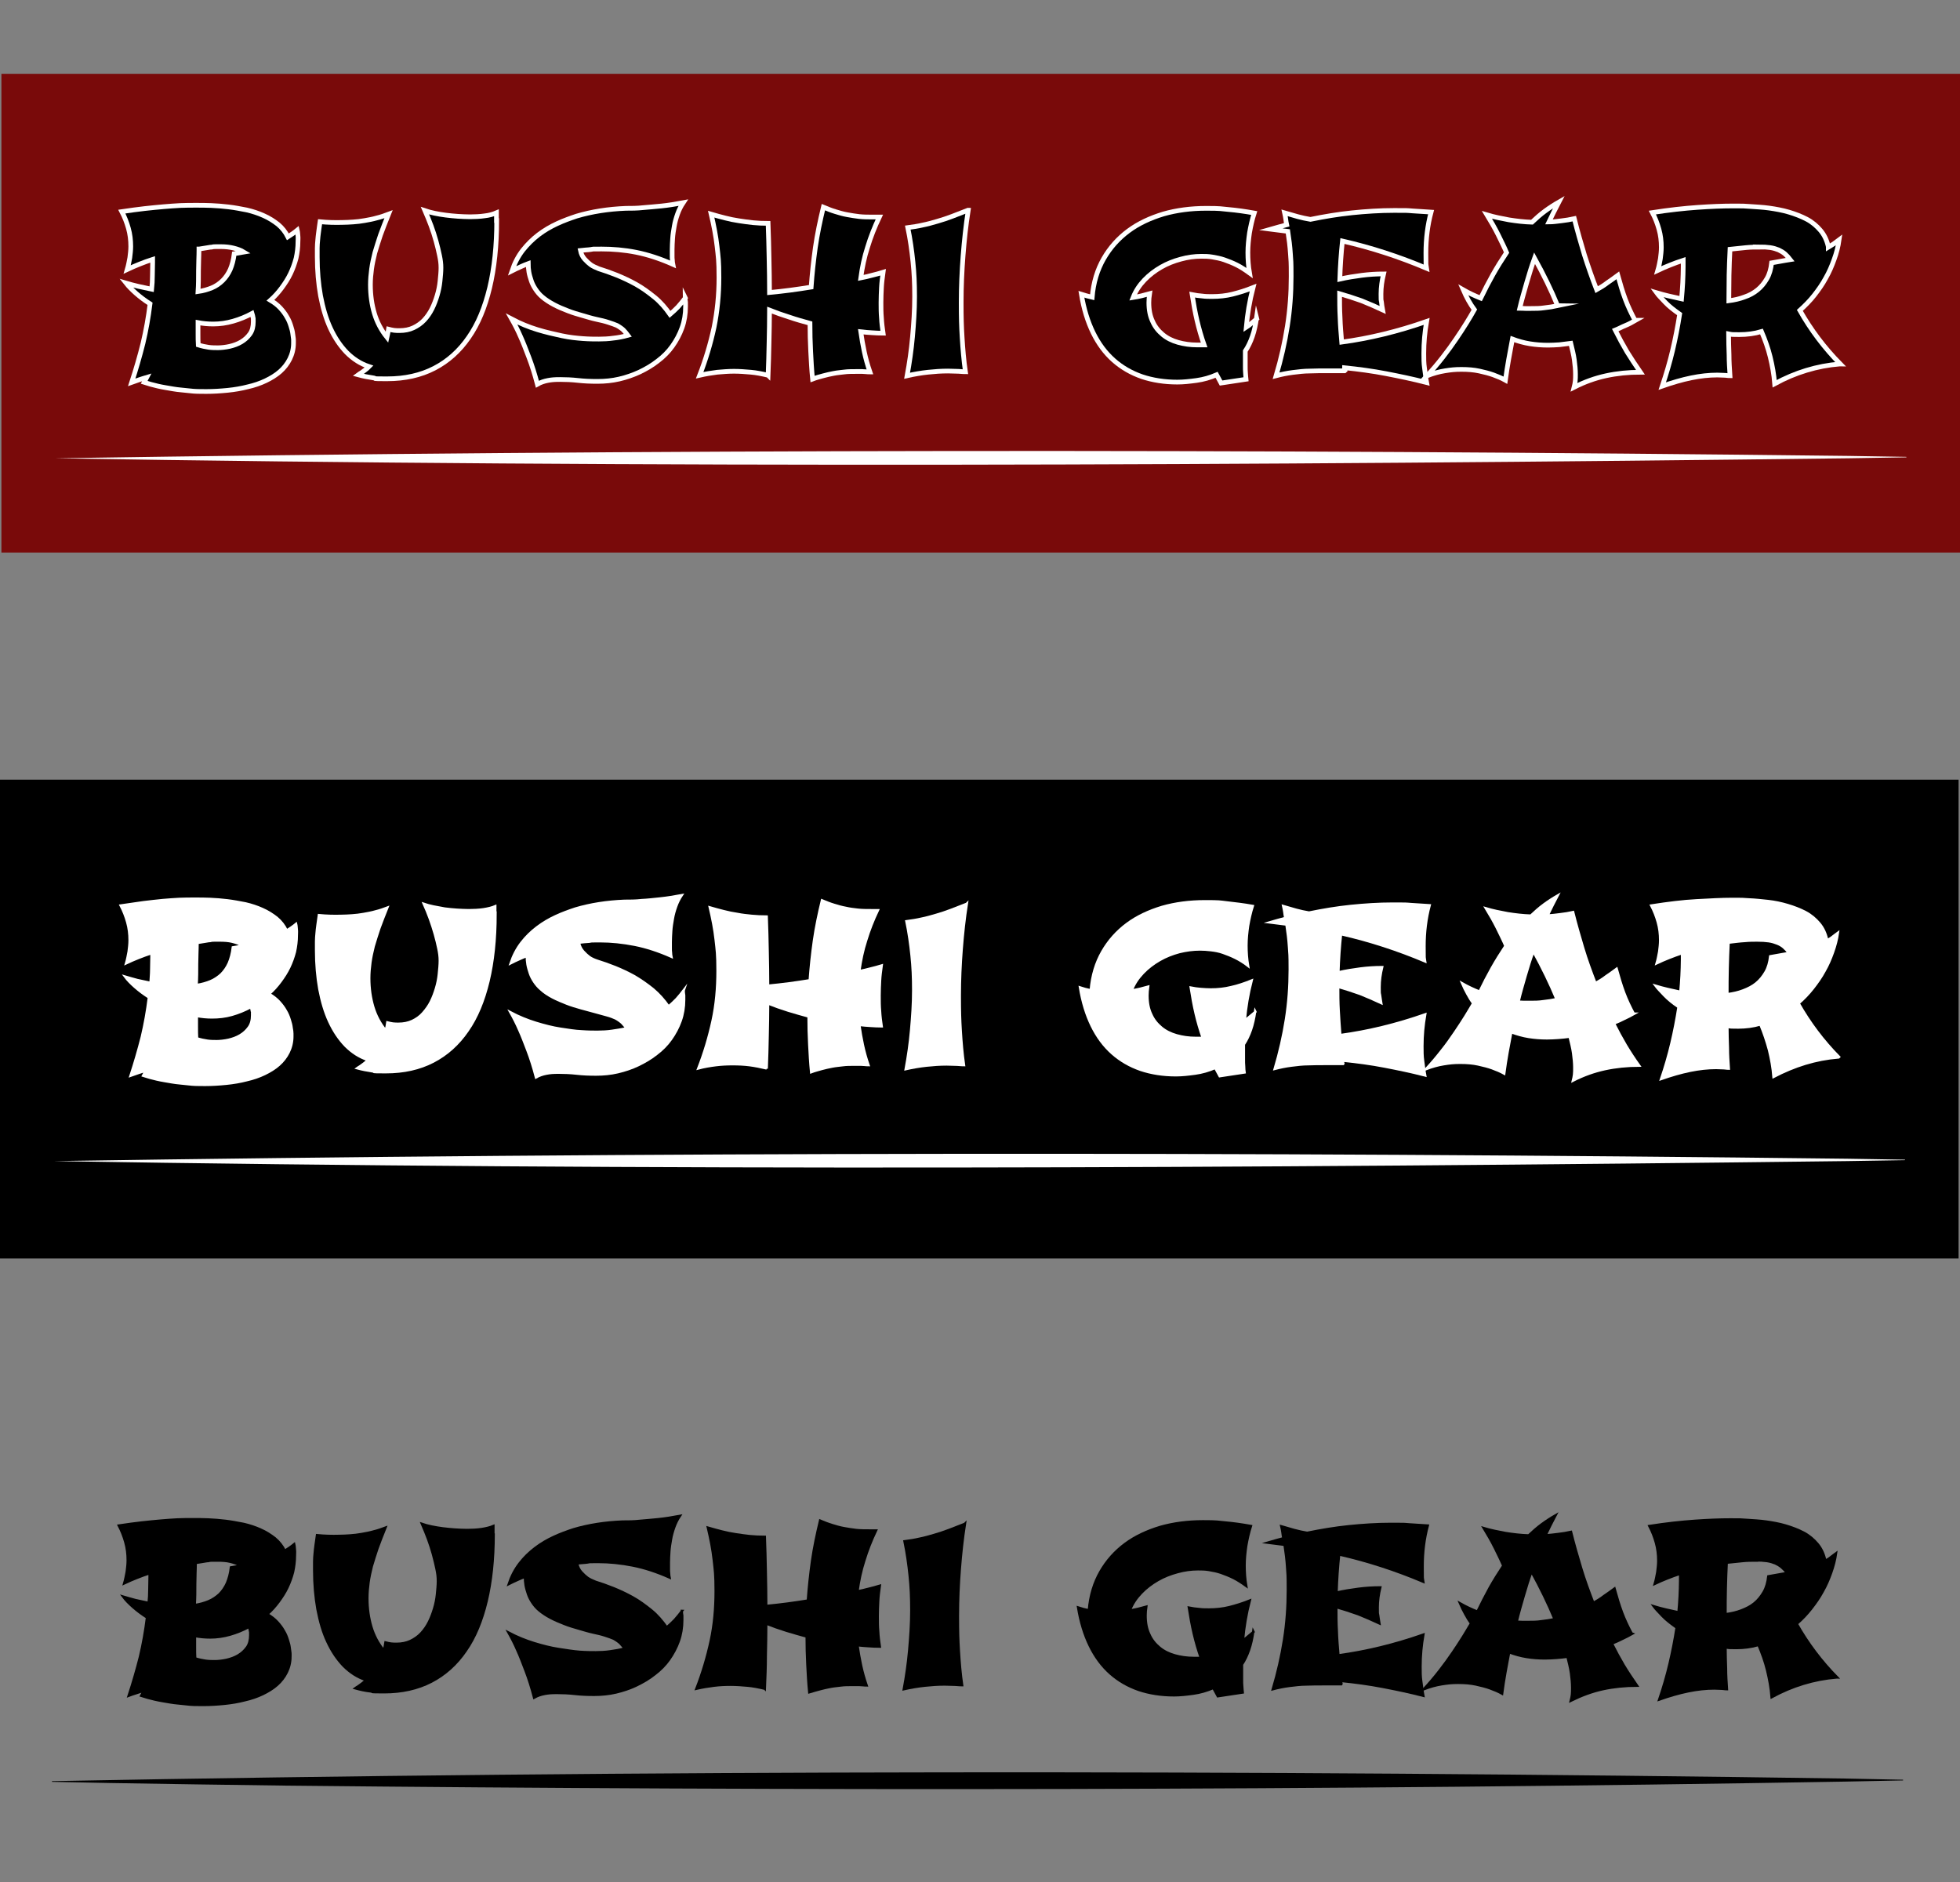 <?xml version="1.0" encoding="UTF-8"?>
<svg id="_レイヤー_1" xmlns="http://www.w3.org/2000/svg" version="1.1" viewBox="0 0 833.4 800.4">
  <rect x="0" y="0" width="833.4" height="800.4" fill="#808080" stroke="none"/>
  <!-- Generator: Adobe Illustrator 29.8.1, SVG Export Plug-In . SVG Version: 2.1.1 Build 2)  -->
  <defs>
    <style>
      .st0 {
        fill: none;
      }

      .st1 {
        fill: #790a0a;
      }

      .st2 {
        stroke-width: 2px;
      }

      .st2, .st3 {
        stroke: #fff;
      }

      .st2, .st3, .st4 {
        stroke-miterlimit: 10;
      }

      .st5, .st3 {
        fill: #fff;
      }

      .st4 {
        stroke: #000;
      }
    </style>
  </defs>
  <rect class="st1" x=".6" y="31.4" width="832.8" height="203.6"/>
  <g>
    <path class="st2" d="M124.8,145.9c0,2.5-.6,4.8-1.6,6.8-1,2-2.4,3.8-4.1,5.3-1.7,1.5-3.8,2.8-6.1,3.9-2.3,1.1-4.9,2-7.6,2.6-2.7.7-5.6,1.2-8.6,1.5-3,.3-6.1.5-9.1.5s-4.8,0-7.2-.3-4.7-.4-6.9-.8-4.4-.7-6.5-1.2c-2.1-.5-4-1-5.8-1.6l1.1-2.1c-1,.3-2.1.6-3.2,1-1.1.4-2.1.7-3.2,1.1,1.8-5.5,3.4-11,4.8-16.6,1.3-5.5,2.3-11.1,3-16.8-2.2-1.4-4.2-2.9-5.9-4.4s-3.2-3-4.3-4.4c1.7.5,3.4,1,5.3,1.4,1.8.4,3.7.8,5.6,1.2.2-1.9.3-3.8.3-5.6,0-1.8.1-3.7.1-5.6v-1.5c-1.9.6-3.7,1.3-5.5,2-1.8.7-3.6,1.5-5.3,2.3.5-1.7.8-3.4,1.1-5,.2-1.6.4-3.2.4-4.8,0-2.7-.3-5.2-1-7.7-.7-2.5-1.6-4.8-2.8-7.1,3.5-.5,6.8-1,9.7-1.3,2.9-.3,5.6-.6,8.1-.8,2.5-.2,4.9-.4,7.1-.5s4.5-.1,6.7-.1,4,0,6.4.1,4.9.3,7.4.6c2.6.3,5.1.8,7.7,1.3,2.6.6,5,1.4,7.2,2.4,2.3,1,4.3,2.3,6.1,3.7,1.8,1.5,3.2,3.3,4.2,5.3.6-.4,1.3-.8,2-1.3s1.4-1,2-1.5c.2.8.2,1.7.3,2.5s0,1.6,0,2.4c0,2.4-.3,4.7-.8,7-.6,2.3-1.4,4.5-2.4,6.6s-2.3,4.1-3.7,6c-1.4,1.9-3,3.7-4.8,5.3,1.7,1,3.1,2.1,4.2,3.3,1.1,1.2,2.1,2.5,2.8,3.8.8,1.3,1.3,2.6,1.7,3.9.4,1.2.7,2.4.8,3.4s.3,1.8.3,2.5c0,.6,0,1,0,1.1h0ZM84.6,106c0,3-.2,6-.2,9s0,6-.2,9c2.2-.3,4.2-.9,5.9-1.6s3.3-1.8,4.6-3.1c1.3-1.3,2.4-2.9,3.2-4.7.8-1.9,1.4-4.1,1.7-6.7l4.1-.7c-1.3-.8-2.8-1.3-4.4-1.7-1.6-.4-3.4-.6-5.3-.6s-1.5,0-2.1,0c-.6,0-1.2,0-1.9.2-.7,0-1.4.2-2.2.3s-1.9.3-3.1.5h-.1,0ZM90.7,137.8c-2.3,0-4.4-.2-6.5-.6,0,1.6,0,3.2,0,4.8,0,1.6,0,3.1.1,4.7,1.6.5,3,.8,4.4,1,1.4.2,2.8.2,4,.2s3.3-.2,5-.6,3.4-1,4.9-1.9c1.5-.9,2.7-2,3.7-3.4,1-1.4,1.4-3.2,1.4-5.2s0-1.1-.1-1.7-.2-1.2-.4-1.8c-2.6,1.4-5.3,2.5-8.1,3.3-2.8.8-5.6,1.2-8.5,1.2h0Z"/>
    <path class="st2" d="M211.2,93.8c0,10.7-1,20.2-3,28.6-2,8.3-4.9,15.4-8.9,21.1-3.9,5.7-8.8,10.1-14.6,13.1s-12.5,4.5-20.1,4.5-3.9-.1-5.9-.4c-2.1-.3-4.2-.7-6.4-1.3.4-.3.9-.6,1.4-.9.4-.3.9-.7,1.5-1.1s1.1-.9,1.7-1.5c-3.6-1.2-6.7-3.2-9.5-6-2.7-2.8-5-6.2-6.9-10.3s-3.2-8.6-4.2-13.8c-.9-5.1-1.4-10.6-1.4-16.5s0-2.6,0-3.8.1-2.3.2-3.4.2-2.3.4-3.6c.1-1.2.4-2.6.6-4.2,3.1.3,6.3.4,9.6.3,1.4,0,2.9-.1,4.5-.2s3.2-.3,4.9-.6,3.4-.6,5.1-1.1c1.7-.4,3.4-1,5-1.6-1.3,3.2-2.4,6.1-3.4,8.8-.9,2.7-1.7,5.2-2.4,7.6-.6,2.4-1.1,4.7-1.4,6.9-.3,2.2-.5,4.5-.5,6.7,0,4.4.6,8.5,1.7,12.2s2.9,7.1,5.3,10.1c.1-.5.3-1.1.4-1.6s.2-1.2.3-1.8c.8.2,1.6.4,2.4.5s1.6.1,2.3.1c2.2,0,4.2-.4,5.9-1.2s3.3-1.9,4.6-3.3c1.3-1.4,2.4-3,3.3-4.8.9-1.8,1.6-3.7,2.2-5.7.6-2,1-4,1.2-6,.2-2,.4-3.9.4-5.7s-.2-3.3-.6-5.2c-.4-2-.9-4-1.5-6.2s-1.3-4.3-2.1-6.5-1.7-4.3-2.6-6.4c1.2.4,2.6.8,4.1,1.1,1.5.3,3.1.6,4.8.8,1.7.2,3.4.4,5.1.5s3.5.2,5.2.2,4.3-.1,6.2-.4c1.9-.2,3.6-.7,5-1.3v3.3h0Z"/>
    <path class="st2" d="M291.3,126.5c0,.7.1,1.3.2,2,0,.6,0,1.3,0,1.9,0,3.2-.5,6.2-1.5,9-1,2.8-2.4,5.4-4.1,7.8-1.7,2.4-3.8,4.5-6.2,6.3-2.4,1.9-5,3.4-7.7,4.7-2.8,1.3-5.7,2.3-8.7,3-3,.7-6.1,1-9.2,1s-5.6-.1-8.3-.4-5.2-.4-7.6-.4-3.6.1-5.2.4c-1.6.3-3.1.8-4.5,1.6-1.1-4.2-2.3-8-3.6-11.4-1.3-3.4-2.4-6.3-3.5-8.7-1.2-2.8-2.5-5.3-3.8-7.6,3.6,1.9,7.3,3.4,10.9,4.5s7.1,1.9,10.4,2.6,6.3,1,9,1.2c2.7.2,5,.2,6.8.2s4.1-.1,6.1-.4c2-.2,4.1-.6,6.2-1.2-.5-.7-1.1-1.3-1.6-1.9s-1.1-1-1.5-1.3c-.5-.4-1.1-.7-1.6-1-.9-.4-2.1-.8-3.6-1.3s-3.2-.9-5.1-1.3-3.8-1-5.9-1.6c-2.1-.6-4.2-1.2-6.2-2-2.1-.8-4-1.6-5.9-2.6s-3.6-2.1-5-3.3c-1.2-1-2.1-2.1-2.9-3.3-.8-1.2-1.4-2.4-1.8-3.6s-.8-2.5-1-3.7c-.2-1.2-.3-2.4-.3-3.6-1.1.4-2,.8-2.9,1.2-.9.4-1.6.7-2.2,1l-1.8.9c1.1-3.3,2.6-6.2,4.6-8.8,2-2.5,4.2-4.7,6.7-6.6,2.5-1.9,5.1-3.4,7.9-4.7s5.6-2.3,8.3-3.2c6.4-1.9,13.4-3,20.9-3.3,2.3,0,4.8,0,7.4-.3,2.3-.2,4.9-.4,7.8-.7s6-.8,9.2-1.4c-1,1.5-1.8,3.1-2.4,4.8-.6,1.7-1.1,3.4-1.4,5.2-.3,1.7-.6,3.5-.7,5.2-.1,1.7-.2,3.2-.2,4.7s0,1.8,0,2.6c0,.8,0,1.4.1,2,0,.6.1,1.2.2,1.7-5.4-2.4-10.6-4.1-15.6-5.1s-10-1.4-14.7-1.4-3.2,0-4.6.2-2.9.2-4.4.4c.3,1.5.9,2.7,1.8,3.7.9,1,1.8,1.8,2.6,2.4,1,.7,2.2,1.2,3.4,1.7,2.3.7,4.8,1.6,7.6,2.7,2.7,1.1,5.5,2.4,8.2,3.9s5.3,3.4,7.9,5.5,4.7,4.6,6.6,7.3c1.2-1,2.3-2.1,3.4-3.2,1.1-1.2,2.1-2.5,3.1-3.8h0Z"/>
    <path class="st2" d="M326.6,159.6c-2.5-.6-5-1.1-7.3-1.3s-4.8-.4-7.2-.4-4.7.2-7.1.4c-2.4.3-4.9.7-7.5,1.3,2.6-6.7,4.6-13.4,6.1-20.3,1.4-6.9,2.1-13.9,2.1-21.2s-.3-8.8-.8-13.3c-.5-4.4-1.4-9-2.5-13.7,2,.6,4,1.1,5.9,1.6s3.9.9,5.9,1.2c2,.3,4,.6,6,.8,2,.2,4.2.3,6.4.3.2,5,.3,9.9.4,14.7s.2,9.8.2,14.7c3-.3,6-.6,8.9-1,2.9-.4,5.8-.8,8.8-1.3.4-5.6,1-11.2,1.8-16.9.8-5.6,2-11.3,3.4-17.1,1.7.7,3.4,1.4,5.1,1.9,1.6.5,3.3,1,5,1.3,1.7.3,3.4.6,5.2.8,1.8.2,3.8.2,5.8.2s.9,0,1.3,0,.9,0,1.4,0c-2,4.2-3.7,8.5-5,12.8-1.4,4.3-2.3,8.7-2.9,13.1,1.6-.3,3.1-.7,4.7-1.1,1.6-.4,3.2-.8,4.8-1.3-.3,2.2-.6,4.4-.7,6.5s-.2,4.2-.2,6.4,0,4.3.2,6.5c.1,2.2.4,4.4.7,6.5-1.6,0-3.3-.1-4.8-.2s-3.1-.2-4.7-.4c.4,2.8.9,5.7,1.5,8.5.6,2.8,1.4,5.7,2.4,8.6-1.1,0-2.2-.2-3.2-.2s-2,0-3,0c-1.6,0-3.2,0-4.7.2s-3,.3-4.5.6-3,.6-4.4,1c-1.5.4-3,.8-4.6,1.4-.4-4-.6-7.9-.8-11.8s-.3-7.9-.3-11.9c-2.9-.8-5.8-1.6-8.7-2.6-2.9-.9-5.7-1.9-8.5-3,0,4.6-.1,9.2-.2,13.8s-.2,9.2-.4,13.9h0Z"/>
    <path class="st2" d="M411.7,89.4c-1,6.4-1.7,12.9-2.2,19.4-.5,6.5-.8,13.1-.8,19.8s.1,10,.4,14.9.7,9.8,1.4,14.6c-1.3,0-2.5-.2-3.8-.2-1.2,0-2.4-.1-3.6-.1-2.9,0-5.7.2-8.5.5-2.8.3-5.8.8-8.9,1.5,1-5.4,1.8-10.9,2.3-16.5s.9-11.3.9-17.1-.2-9.9-.7-14.8-1.2-9.8-2.2-14.6c2.2-.3,4.3-.6,6.4-1.1,2.1-.4,4.1-1,6.2-1.6s4.2-1.3,6.3-2.1c2.1-.8,4.4-1.7,6.7-2.6h0Z"/>
    <path class="st2" d="M534.3,135.2c-.4,2.9-1,5.6-1.8,7.9-.8,2.3-1.8,4.4-3,6.2,0,1,0,2,0,3.1,0,1.1,0,2.1,0,3.2,0,1.1,0,2.1.1,3.1s.1,1.8.2,2.6l-10.6,1.6-1.9-3.5c-2.8,1.2-5.6,2-8.5,2.4s-5.6.7-8.2.7c-5.5,0-10.5-.8-15-2.3-4.6-1.6-8.6-3.9-12.1-7s-6.4-7-8.7-11.7c-2.3-4.7-4-10.2-5-16.4.7.2,1.5.5,2.2.7.8.2,1.6.4,2.4.6.5-6.2,2.2-11.7,4.9-16.4,2.7-4.7,6.2-8.6,10.5-11.8s9.3-5.5,14.9-7.2c5.6-1.6,11.7-2.4,18.2-2.4s6.1.2,9.5.5c3.4.3,7,.8,10.9,1.5-.9,2.8-1.5,5.6-2,8.4-.4,2.8-.7,5.6-.7,8.4s.2,5.8.7,8.7c-1.8-1.3-3.6-2.5-5.4-3.4s-3.6-1.6-5.3-2.2-3.4-.9-5.1-1.2-3.2-.3-4.7-.3c-2.9,0-5.8.4-8.7,1.2-3,.8-5.8,1.9-8.4,3.4-2.6,1.5-5,3.3-7.1,5.5s-3.7,4.6-4.8,7.4c1.2-.2,2.5-.4,3.6-.7,1.1-.3,2.3-.6,3.4-.9-.2,1.3-.3,2.6-.3,3.8,0,3.1.5,5.7,1.6,8,1,2.3,2.5,4.1,4.3,5.6,1.8,1.5,4,2.6,6.5,3.3,2.5.7,5.2,1.1,8.1,1.1h1.5c.5,0,1,0,1.5,0-1.2-3.4-2.2-6.9-3-10.3s-1.5-7.2-2.1-11.1c1.5.3,2.9.5,4.3.6,1.4.2,2.8.2,4.2.2,3,0,5.9-.3,8.7-1s5.7-1.6,8.7-2.8c-1.5,5.8-2.4,11.4-2.9,16.9.8-.5,1.5-1.1,2.2-1.7s1.5-1.2,2.3-1.9h0Z"/>
    <path class="st2" d="M571.7,157.7c-2.5,0-5,0-7.5,0-2.5,0-4.9,0-7.3.1-2.4,0-4.8.3-7.2.6-2.4.3-4.8.8-7.1,1.4,2.1-7.1,3.7-14.1,4.8-21.1,1.1-7,1.6-14,1.6-21.1s-.1-6.4-.3-9.6c-.2-3.2-.6-6.4-1.1-9.6l-7.1-.9c1.1-.3,2.2-.7,3.3-1,1.1-.3,2.2-.6,3.3-.9-.2-.9-.3-1.7-.4-2.5s-.3-1.7-.5-2.6c1.8.5,3.7,1.1,5.5,1.6,1.8.5,3.7.9,5.5,1.2,5.9-1.2,11.8-2.2,17.7-2.8s11.9-1,17.9-1,5.2,0,7.8.2,5.2.3,7.9.5c-1.5,5.6-2.2,11.4-2.2,17.4s0,4.4.3,6.5c-11.6-4.9-23.5-8.8-35.8-11.6-.3,2.7-.5,5.4-.7,8.1-.2,2.7-.3,5.4-.4,8.1,3.1-.7,6.2-1.2,9.3-1.6s6.2-.6,9.3-.6c-.7,2.9-1.1,5.7-1.1,8.5s0,2.3.2,3.4c.1,1.1.3,2.3.5,3.4-3-1.4-6-2.7-9-3.9-3.1-1.1-6.2-2.1-9.3-3,0,3.2,0,6.6.2,10.1.1,3.5.4,6.9.7,10.5,11.8-1.6,23.8-4.5,36.1-8.8-.4,2.3-.7,4.6-.9,6.8s-.3,4.5-.3,6.8,0,4.2.3,6.2.5,4.1.9,6.2c-5.8-1.5-11.6-2.7-17.3-3.8s-11.7-1.9-17.6-2.5c0,.2,0,.4,0,.6,0,.2,0,.4.1.6h0Z"/>
    <path class="st2" d="M695.5,136.2c-1.4.8-2.8,1.6-4.3,2.2s-2.9,1.4-4.4,2c1.6,3.2,3.3,6.3,5,9.2,1.8,2.9,3.7,5.8,5.7,8.7-5.1,0-10,.5-14.6,1.5-4.6,1-9.1,2.6-13.6,4.9.2-.8.4-1.7.5-2.6s.1-1.9.1-3c0-1.8-.2-3.9-.5-6.1s-.9-4.5-1.5-7c-1.6.2-3.2.4-4.8.6-1.6.1-3.2.2-4.8.2-2.7,0-5.3-.2-7.8-.6s-5-1.1-7.4-2c-.5,2.8-1.1,5.7-1.6,8.6-.5,2.9-1,5.9-1.4,8.9-1.6-.9-3.3-1.6-5.2-2.3-1.7-.6-3.6-1.1-5.9-1.6-2.3-.5-4.8-.7-7.6-.7s-4.5.2-7,.6-5,1.1-7.6,2.1c2.4-2.6,4.6-5.2,6.7-7.9,2.1-2.7,3.9-5.2,5.6-7.7,1.7-2.5,3.2-4.8,4.5-6.9s2.4-4,3.3-5.6c-.9-1.2-1.7-2.5-2.5-3.9-.8-1.4-1.5-2.9-2.2-4.5,1.2.7,2.5,1.3,3.7,1.9,1.2.6,2.5,1.1,3.7,1.6h0c1.7-3.5,3.4-6.8,5.2-10,1.8-3.2,3.8-6.4,5.8-9.4-.4-1-1-2.2-1.6-3.5-.6-1.3-1.3-2.7-2-4.1-.7-1.4-1.5-2.9-2.3-4.3-.8-1.4-1.6-2.8-2.4-4.1,3,.9,6.1,1.5,9.3,2.1,3.2.5,6.4.9,9.8,1,1.8-1.7,3.6-3.3,5.5-4.7s3.9-2.7,6-3.9c-.7,1.4-1.5,2.8-2.2,4.2-.7,1.4-1.4,2.8-2.1,4.3,1.8,0,3.6-.3,5.4-.5,1.8-.2,3.6-.5,5.4-.9,1.3,5.2,2.8,10.4,4.3,15.4,1.6,5,3.3,9.9,5.2,14.8,1.6-.9,3.1-1.8,4.5-2.9,1.5-1,3-2.1,4.5-3.2,1,3.6,2,7,3.2,10.2s2.6,6.1,4.1,8.9h0ZM662.3,130c-2.7-6.6-6-13.3-9.8-20.2-1.2,3.3-2.3,6.8-3.3,10.3-1,3.5-2.1,7.2-3,11,.8,0,1.6.1,2.4.1.8,0,1.6,0,2.4,0,1.9,0,3.8,0,5.7-.3,1.9-.2,3.8-.5,5.7-.9Z"/>
    <path class="st2" d="M782.3,154.8c-4.9.4-9.6,1.3-14.2,2.7-4.6,1.4-9.1,3.3-13.5,5.7-.3-3.9-1-7.7-1.9-11.4s-2.2-7.3-3.7-10.8c-3,.9-6.2,1.3-9.4,1.3s-3.1,0-4.6-.3c0,3,.1,5.9.2,8.9,0,2.9.2,5.9.4,8.9-.9,0-1.7-.2-2.6-.2-.9,0-1.8-.1-2.8-.1-3.5,0-7.2.4-11.1,1.2s-8,2-12.3,3.5c1.7-5.1,3.2-10.1,4.4-15.2s2.2-10.2,3-15.4c-2.4-1.7-4.5-3.3-6.1-5s-2.9-3-3.7-4.1c1.7.5,3.4,1,5.2,1.4s3.6.8,5.4,1.2c.2-2.3.4-4.6.5-6.8.1-2.3.2-4.6.2-6.9v-2.7c-1.9.6-3.7,1.3-5.5,2-1.8.7-3.6,1.5-5.3,2.3.5-1.7.8-3.4,1.1-5,.2-1.6.4-3.2.4-4.8,0-2.7-.3-5.2-1-7.7-.7-2.5-1.6-4.8-2.8-7.1,7.1-1.1,13.5-1.8,19.2-2.2s10.7-.6,15.2-.6,4.4,0,7.1.2,5.4.3,8.2.7,5.6.9,8.3,1.7,5.3,1.8,7.6,3,4.3,2.9,5.9,4.8,2.7,4.2,3.3,6.9v.2c.8-.5,1.6-.9,2.3-1.4s1.5-1.1,2.3-1.7c-.4,2.8-1.1,5.6-2.1,8.3-1,2.8-2.1,5.4-3.6,8-1.4,2.6-3.1,5-4.9,7.3-1.8,2.3-3.9,4.4-6.1,6.4,4.7,8.3,10.4,15.9,17.2,22.8h0ZM747.8,105.1c-1.6,0-3.4,0-5.4.2s-4.2.4-6.8.7c-.2,3.7-.3,7.3-.4,11,0,3.6-.1,7.3-.1,10.9,2.4-.3,4.6-.8,6.7-1.6,2.1-.7,3.9-1.7,5.5-3,1.6-1.3,2.9-2.9,4-4.8s1.7-4.1,2-6.7c1.3-.2,2.6-.5,3.9-.7,1.3-.2,2.6-.5,4-.7h0c-.7-.9-1.4-1.7-2.2-2.4-.8-.7-1.7-1.2-2.7-1.7-1-.4-2.2-.8-3.6-1s-3-.3-5-.3h0Z"/>
  </g>
  <path class="st5" d="M23.5,194.9c252.8-3.9,509.6-4,762.5-1l24.6.4v.2l-24.6.4c-252.7,3.1-510.2,4.2-762.5,0h0Z"/>
  <rect y="331.6" width="832.8" height="203.6"/>
  <g>
    <path class="st3" d="M124.3,440.8c0,2.5-.6,4.8-1.6,6.8-1,2-2.4,3.8-4.1,5.3-1.7,1.5-3.8,2.8-6.1,3.9s-4.9,2-7.6,2.6c-2.7.7-5.6,1.2-8.6,1.5-3,.3-6.1.5-9.1.5s-4.8,0-7.2-.3-4.7-.4-6.9-.8-4.4-.7-6.5-1.2c-2.1-.5-4-1-5.8-1.6l1.1-2.1c-1,.3-2.1.6-3.2,1-1.1.4-2.1.7-3.2,1.1,1.8-5.5,3.4-11,4.8-16.5,1.3-5.5,2.3-11.1,3-16.8-2.2-1.4-4.2-2.9-5.9-4.4s-3.2-3-4.3-4.5c1.7.5,3.4,1,5.3,1.5,1.8.4,3.7.8,5.6,1.2.1-1.9.3-3.8.3-5.6,0-1.8.1-3.7.1-5.5v-1.5c-1.9.6-3.7,1.3-5.5,2s-3.6,1.5-5.3,2.3c.5-1.7.8-3.4,1.1-5,.2-1.6.4-3.2.4-4.8,0-2.7-.3-5.2-1-7.7s-1.6-4.8-2.8-7.1c3.5-.5,6.8-1,9.7-1.4,2.9-.4,5.6-.6,8.1-.9,2.5-.2,4.9-.4,7.1-.5s4.5-.1,6.7-.1,4,0,6.4.1,4.9.3,7.4.6,5.1.8,7.7,1.3c2.6.6,5,1.4,7.2,2.4,2.3,1,4.3,2.3,6.1,3.7,1.8,1.5,3.2,3.3,4.2,5.4.6-.4,1.3-.8,2-1.3s1.4-1,2-1.5c.2.8.2,1.6.3,2.5s0,1.6,0,2.4c0,2.4-.3,4.7-.8,7-.6,2.3-1.4,4.5-2.4,6.6s-2.3,4.1-3.7,6c-1.4,1.9-3,3.7-4.8,5.3,1.7,1,3.1,2.1,4.2,3.3,1.1,1.2,2.1,2.5,2.8,3.8.8,1.3,1.3,2.6,1.7,3.9.4,1.2.7,2.4.8,3.4.2,1,.3,1.8.3,2.5,0,.6,0,1,0,1.1h0ZM84,400.9c0,3-.2,6-.2,9s0,6-.2,9c2.2-.3,4.2-.9,5.9-1.6s3.3-1.8,4.6-3c1.3-1.3,2.4-2.9,3.2-4.7.8-1.9,1.4-4.1,1.7-6.7l4.1-.7c-1.3-.8-2.8-1.3-4.4-1.7-1.6-.4-3.4-.5-5.3-.5s-1.5,0-2.1,0-1.2,0-1.9.2c-.7,0-1.4.2-2.2.3s-1.9.3-3.1.5h-.1,0ZM90.2,432.7c-2.3,0-4.4-.2-6.5-.6,0,1.6,0,3.2,0,4.8,0,1.6,0,3.1.1,4.7,1.6.5,3,.8,4.4,1,1.4.2,2.8.2,4,.2s3.3-.2,5-.6,3.4-1,4.9-1.9c1.5-.9,2.7-2,3.7-3.4s1.4-3.1,1.4-5.2,0-1.1-.1-1.6-.2-1.2-.4-1.8c-2.6,1.4-5.3,2.5-8.1,3.3s-5.6,1.1-8.5,1.1h0Z"/>
    <path class="st3" d="M210.7,388.7c0,10.7-1,20.2-3,28.6-2,8.3-4.9,15.4-8.9,21.1-3.9,5.7-8.8,10.1-14.6,13.1s-12.5,4.5-20.1,4.5-3.9-.1-5.9-.4-4.2-.7-6.4-1.3c.4-.3.9-.6,1.4-.9.4-.3.9-.7,1.5-1.1s1.1-.9,1.7-1.5c-3.6-1.2-6.7-3.2-9.5-6-2.7-2.8-5-6.2-6.9-10.3s-3.2-8.6-4.2-13.8c-.9-5.1-1.4-10.6-1.4-16.5s0-2.6,0-3.8.1-2.3.2-3.4.2-2.3.4-3.6.4-2.6.6-4.2c3.1.3,6.3.4,9.6.3,1.4,0,2.9-.1,4.5-.2,1.6-.1,3.2-.3,4.9-.6s3.4-.6,5.1-1.1c1.7-.4,3.4-1,5-1.6-1.3,3.2-2.4,6.1-3.4,8.8-.9,2.7-1.7,5.2-2.4,7.6-.6,2.4-1.1,4.7-1.4,6.9-.3,2.2-.5,4.5-.5,6.7,0,4.4.6,8.5,1.7,12.2s2.9,7.1,5.3,10c.1-.5.3-1.1.4-1.6s.2-1.1.3-1.8c.8.2,1.6.4,2.4.5s1.6.1,2.3.1c2.2,0,4.2-.4,5.9-1.2s3.3-1.9,4.6-3.4,2.4-3,3.3-4.8c.9-1.8,1.6-3.7,2.2-5.7.6-2,1-4,1.2-6,.2-2,.4-3.9.4-5.7s-.2-3.3-.6-5.2-.9-4-1.5-6.1c-.6-2.1-1.3-4.3-2.1-6.5s-1.7-4.4-2.6-6.4c1.2.4,2.6.8,4.1,1.1s3.1.6,4.8.9c1.7.2,3.4.4,5.1.5s3.5.2,5.2.2,4.3-.1,6.2-.4,3.6-.7,5-1.3v3.4h0Z"/>
    <path class="st3" d="M290.7,421.3c0,.7.1,1.3.2,2,0,.6,0,1.3,0,1.9,0,3.2-.5,6.2-1.5,9-1,2.8-2.4,5.4-4.1,7.8s-3.8,4.5-6.2,6.3c-2.4,1.9-5,3.4-7.7,4.7s-5.7,2.3-8.7,3c-3,.7-6.1,1-9.2,1s-5.6-.1-8.3-.4-5.2-.4-7.6-.4-3.6.1-5.2.4c-1.6.3-3.1.8-4.5,1.6-1.1-4.2-2.3-8-3.6-11.4-1.3-3.4-2.4-6.3-3.5-8.7-1.2-2.8-2.5-5.3-3.8-7.6,3.6,1.9,7.3,3.4,10.9,4.5s7.1,2,10.4,2.5,6.3,1,9,1.1c2.7.2,5,.2,6.8.2s4.1-.1,6.1-.4,4.1-.6,6.2-1.1c-.5-.7-1.1-1.3-1.6-1.9s-1.1-1-1.5-1.3c-.5-.4-1.1-.7-1.6-1-.9-.4-2.1-.9-3.6-1.3s-3.2-.9-5.1-1.4c-1.9-.5-3.8-1-5.9-1.6-2.1-.6-4.2-1.2-6.2-2s-4-1.6-5.9-2.6-3.6-2.1-5-3.4c-1.2-1-2.1-2.1-2.9-3.3-.8-1.2-1.4-2.4-1.8-3.6s-.8-2.5-1-3.7c-.2-1.2-.3-2.4-.3-3.6-1.1.4-2,.8-2.9,1.2-.9.4-1.6.7-2.2,1l-1.8.9c1.1-3.3,2.6-6.2,4.6-8.8s4.2-4.7,6.7-6.6c2.5-1.9,5.1-3.4,7.9-4.7s5.6-2.3,8.3-3.2c6.4-1.9,13.4-3,20.9-3.3,2.3,0,4.8,0,7.4-.3,2.3-.1,4.9-.4,7.8-.7,2.9-.3,6-.8,9.2-1.4-1,1.5-1.8,3.1-2.4,4.8s-1.1,3.4-1.4,5.2c-.3,1.7-.6,3.5-.7,5.2s-.2,3.2-.2,4.7,0,1.8,0,2.6,0,1.4.1,2c0,.6.1,1.2.2,1.7-5.4-2.4-10.6-4.1-15.6-5.1-5.1-1-10-1.5-14.7-1.5s-3.2,0-4.6.2c-1.5.1-2.9.2-4.4.4.3,1.5.9,2.7,1.8,3.7s1.8,1.8,2.6,2.4c1,.7,2.2,1.2,3.4,1.6,2.3.7,4.8,1.6,7.6,2.7,2.7,1.1,5.5,2.4,8.2,3.9,2.7,1.6,5.3,3.4,7.9,5.5,2.5,2.1,4.7,4.6,6.6,7.3,1.2-1,2.3-2.1,3.4-3.2,1.1-1.2,2.1-2.5,3.1-3.8h0Z"/>
    <path class="st3" d="M326,454.4c-2.5-.6-5-1.1-7.3-1.4s-4.8-.4-7.2-.4-4.7.1-7.1.4c-2.4.3-4.9.7-7.5,1.4,2.6-6.7,4.6-13.4,6.1-20.3s2.1-14,2.1-21.2-.3-8.8-.8-13.3c-.5-4.5-1.4-9-2.5-13.7,2,.6,4,1.1,5.9,1.6s3.9.9,5.9,1.2c2,.4,4,.6,6,.8,2,.2,4.2.3,6.4.3.2,5,.3,9.9.4,14.7s.2,9.8.2,14.7c3-.3,6-.6,8.9-1,2.9-.4,5.8-.8,8.8-1.3.4-5.6,1-11.2,1.8-16.9.8-5.6,2-11.3,3.4-17.1,1.7.7,3.4,1.4,5.1,1.9,1.6.5,3.3,1,5,1.3,1.7.4,3.4.6,5.2.8s3.8.2,5.8.2.9,0,1.3,0,.9,0,1.4,0c-2,4.2-3.7,8.5-5,12.8-1.4,4.3-2.3,8.7-2.9,13.1,1.6-.3,3.1-.7,4.7-1.1,1.6-.4,3.2-.8,4.8-1.3-.3,2.2-.6,4.4-.7,6.5s-.2,4.2-.2,6.4,0,4.4.2,6.5c.1,2.2.4,4.4.7,6.5-1.6,0-3.3-.1-4.8-.2s-3.1-.2-4.7-.4c.4,2.9.9,5.7,1.5,8.5.6,2.8,1.4,5.7,2.4,8.6-1.1,0-2.2-.2-3.2-.2s-2,0-3,0c-1.6,0-3.2,0-4.7.2s-3,.3-4.5.6-3,.6-4.4,1-3,.8-4.6,1.4c-.4-4-.6-7.9-.8-11.8s-.3-7.9-.3-11.9c-2.9-.8-5.8-1.6-8.7-2.5-2.9-.9-5.7-1.9-8.5-3,0,4.6-.1,9.2-.2,13.8s-.2,9.2-.4,13.9h0Z"/>
    <path class="st3" d="M411.1,384.3c-1,6.4-1.7,12.9-2.2,19.4s-.8,13.1-.8,19.8.1,10,.4,14.9.7,9.8,1.4,14.6c-1.3,0-2.5-.2-3.8-.2-1.2,0-2.4-.1-3.6-.1-2.9,0-5.7.2-8.5.5-2.8.3-5.8.8-8.9,1.5,1-5.4,1.8-10.9,2.3-16.5s.9-11.3.9-17-.2-9.9-.7-14.8-1.2-9.8-2.2-14.6c2.2-.3,4.3-.6,6.4-1.1,2.1-.4,4.1-1,6.2-1.6s4.2-1.3,6.3-2.1c2.1-.8,4.4-1.7,6.7-2.6h0Z"/>
    <path class="st3" d="M533.7,430.1c-.4,2.9-1,5.6-1.8,7.9-.8,2.3-1.8,4.4-3,6.2,0,1,0,2,0,3.1,0,1.1,0,2.1,0,3.2s0,2.1.1,3c0,1,.1,1.9.2,2.6l-10.6,1.6-1.9-3.5c-2.8,1.2-5.6,2-8.5,2.4s-5.6.7-8.2.7c-5.5,0-10.5-.8-15-2.3-4.6-1.6-8.6-3.9-12.1-7s-6.4-7-8.7-11.7-4-10.2-5-16.4c.7.2,1.5.5,2.2.7.8.2,1.6.4,2.4.5.5-6.2,2.2-11.7,4.9-16.4,2.7-4.7,6.2-8.6,10.5-11.8s9.3-5.5,14.9-7.2c5.6-1.6,11.7-2.4,18.2-2.4s6.1.1,9.5.5,7,.8,10.9,1.5c-.9,2.8-1.5,5.6-2,8.4-.4,2.8-.7,5.6-.7,8.4s.2,5.8.7,8.7c-1.8-1.4-3.6-2.5-5.4-3.4s-3.6-1.6-5.3-2.2-3.4-.9-5.1-1.1-3.2-.3-4.7-.3c-2.9,0-5.8.4-8.7,1.1-3,.8-5.8,1.9-8.4,3.4-2.6,1.5-5,3.3-7.1,5.5s-3.7,4.6-4.8,7.4c1.2-.2,2.5-.4,3.6-.7,1.1-.3,2.3-.6,3.4-.9-.2,1.4-.3,2.6-.3,3.8,0,3.1.5,5.7,1.6,8,1,2.3,2.5,4.1,4.3,5.6,1.8,1.5,4,2.6,6.5,3.3,2.5.7,5.2,1.1,8.1,1.1h1.5c.5,0,1,0,1.5,0-1.2-3.4-2.2-6.9-3-10.3s-1.5-7.2-2.1-11.1c1.5.3,2.9.5,4.3.6,1.4.1,2.8.2,4.2.2,3,0,5.9-.3,8.7-1,2.8-.6,5.7-1.6,8.7-2.8-1.5,5.8-2.4,11.4-2.9,16.9.8-.5,1.5-1.1,2.2-1.7s1.5-1.2,2.3-1.9h0Z"/>
    <path class="st3" d="M571.1,452.5c-2.5,0-5,0-7.5,0-2.5,0-4.9,0-7.3.1-2.4,0-4.8.3-7.2.6-2.4.3-4.8.8-7.1,1.4,2.1-7.1,3.7-14.1,4.8-21.1,1.1-7,1.6-14,1.6-21.1s-.1-6.4-.3-9.6c-.2-3.2-.6-6.4-1.1-9.6l-7.1-.9c1.1-.3,2.2-.7,3.3-1,1.1-.3,2.2-.6,3.3-.9-.2-.9-.3-1.7-.4-2.5s-.3-1.7-.5-2.6c1.8.5,3.7,1.1,5.5,1.6,1.8.5,3.7.9,5.5,1.2,5.9-1.2,11.8-2.2,17.7-2.8,5.9-.6,11.9-1,17.9-1s5.2,0,7.8.2,5.2.3,7.9.5c-1.5,5.6-2.2,11.4-2.2,17.4s0,4.4.3,6.5c-11.6-4.9-23.5-8.8-35.8-11.6-.3,2.7-.5,5.4-.7,8.1s-.3,5.4-.4,8.1c3.1-.7,6.2-1.2,9.3-1.6s6.2-.6,9.3-.6c-.7,2.9-1.1,5.7-1.1,8.5s0,2.3.2,3.4.3,2.3.5,3.4c-3-1.4-6-2.7-9-3.9-3.1-1.1-6.2-2.1-9.3-3,0,3.2,0,6.6.2,10s.4,7,.7,10.5c11.8-1.6,23.8-4.5,36.1-8.8-.4,2.3-.7,4.6-.9,6.8s-.3,4.5-.3,6.8,0,4.1.3,6.2.5,4.1.9,6.2c-5.8-1.5-11.6-2.7-17.3-3.8s-11.7-1.9-17.6-2.5c0,.2,0,.4,0,.6,0,.2,0,.4.1.6h0Z"/>
    <path class="st3" d="M695,431.1c-1.4.8-2.8,1.5-4.3,2.2-1.4.7-2.9,1.4-4.4,2,1.6,3.2,3.3,6.3,5,9.2,1.8,3,3.7,5.9,5.7,8.7-5.1,0-10,.5-14.6,1.5s-9.1,2.6-13.6,4.9c.2-.8.4-1.7.5-2.6s.1-1.9.1-3c0-1.8-.2-3.9-.5-6.1s-.9-4.5-1.5-7c-1.6.2-3.2.4-4.8.5-1.6.1-3.2.2-4.8.2-2.7,0-5.3-.2-7.8-.6-2.5-.4-5-1.1-7.4-2-.5,2.9-1.1,5.7-1.6,8.6s-1,5.9-1.4,9c-1.6-.9-3.3-1.6-5.2-2.3-1.7-.6-3.6-1.1-5.9-1.6-2.3-.5-4.8-.7-7.6-.7s-4.5.2-7,.6-5,1.1-7.6,2.1c2.4-2.6,4.6-5.2,6.7-7.9,2.1-2.6,3.9-5.2,5.6-7.7,1.7-2.5,3.2-4.8,4.5-6.9s2.4-4,3.3-5.5c-.9-1.2-1.7-2.5-2.5-4-.8-1.4-1.5-2.9-2.2-4.5,1.2.7,2.5,1.3,3.7,1.9,1.2.6,2.5,1.1,3.7,1.6h0c1.7-3.5,3.4-6.8,5.2-10,1.8-3.2,3.8-6.4,5.8-9.4-.4-1-1-2.2-1.6-3.5s-1.3-2.7-2-4.1-1.5-2.9-2.3-4.3c-.8-1.4-1.6-2.8-2.4-4.1,3,.9,6.1,1.5,9.3,2.1,3.2.5,6.4.9,9.8,1,1.8-1.7,3.6-3.3,5.5-4.7s3.9-2.7,6-3.9c-.7,1.4-1.5,2.8-2.2,4.2-.7,1.4-1.4,2.9-2.1,4.3,1.8,0,3.6-.3,5.4-.5,1.8-.2,3.6-.5,5.4-.9,1.3,5.2,2.8,10.4,4.3,15.4s3.3,9.9,5.2,14.8c1.6-.9,3.1-1.8,4.5-2.9,1.5-1,3-2.1,4.5-3.2,1,3.6,2,7,3.2,10.2s2.6,6.1,4.1,8.9h0ZM661.8,424.9c-2.7-6.5-6-13.3-9.8-20.2-1.2,3.3-2.3,6.8-3.3,10.3-1,3.5-2.1,7.2-3,11,.8,0,1.6.1,2.4.1.8,0,1.6,0,2.4,0,1.9,0,3.8,0,5.7-.3,1.9-.2,3.8-.5,5.7-.9Z"/>
    <path class="st3" d="M781.8,449.7c-4.9.4-9.6,1.3-14.2,2.7-4.6,1.4-9.1,3.3-13.5,5.6-.3-3.9-1-7.7-1.9-11.4-1-3.7-2.2-7.3-3.7-10.9-3,.9-6.2,1.3-9.4,1.3s-3.1,0-4.6-.3c0,3,.1,5.9.2,8.9,0,3,.2,5.9.4,8.9-.9,0-1.7-.2-2.6-.2-.9,0-1.8-.1-2.8-.1-3.5,0-7.2.4-11.1,1.2s-8,2-12.3,3.5c1.7-5,3.2-10.1,4.4-15.2,1.2-5.1,2.2-10.2,3-15.4-2.4-1.6-4.5-3.3-6.1-5s-2.9-3-3.7-4.1c1.7.5,3.4,1,5.2,1.4,1.8.4,3.6.8,5.4,1.2.2-2.3.4-4.6.5-6.8.1-2.3.2-4.6.2-6.9v-2.7c-1.9.6-3.7,1.3-5.5,2s-3.6,1.5-5.3,2.3c.5-1.7.8-3.4,1.1-5,.2-1.6.4-3.2.4-4.8,0-2.7-.3-5.2-1-7.7s-1.6-4.8-2.8-7.1c7.1-1.1,13.5-1.9,19.2-2.2s10.7-.6,15.2-.6,4.4,0,7.1.2c2.7.1,5.4.4,8.2.7s5.6.9,8.3,1.7,5.3,1.8,7.6,3,4.3,2.9,5.9,4.8,2.7,4.2,3.3,7v.2c.8-.5,1.6-.9,2.3-1.5s1.5-1.1,2.3-1.7c-.4,2.8-1.1,5.5-2.1,8.3-1,2.8-2.1,5.4-3.6,8-1.4,2.6-3.1,5-4.9,7.3s-3.9,4.5-6.1,6.4c4.7,8.3,10.4,15.9,17.2,22.8h0ZM747.2,400c-1.6,0-3.4,0-5.4.2-2,.1-4.2.4-6.8.7-.2,3.7-.3,7.3-.4,11s-.1,7.3-.1,10.9c2.4-.3,4.6-.8,6.7-1.6s3.9-1.7,5.5-3c1.6-1.3,2.9-2.9,4-4.8s1.7-4.1,2-6.7c1.3-.2,2.6-.5,3.9-.7,1.3-.2,2.6-.5,4-.7h0c-.7-.9-1.4-1.7-2.2-2.4-.8-.7-1.7-1.2-2.7-1.6-1-.4-2.2-.8-3.6-1s-3-.3-5-.3h0Z"/>
  </g>
  <path class="st5" d="M22.9,493.8c252.9-3.9,509.6-4,762.5-1l24.6.4v.2l-24.6.4c-252.7,3.1-510.2,4.2-762.5,0h0Z"/>
  <g>
    <path class="st4" d="M123.5,704.5c0,2.5-.6,4.8-1.6,6.8-1,2-2.4,3.8-4.1,5.3-1.7,1.5-3.8,2.8-6.1,3.9s-4.9,2-7.6,2.6c-2.7.7-5.6,1.2-8.6,1.5-3,.3-6.1.5-9.1.5s-4.8,0-7.2-.3-4.7-.4-6.9-.8-4.4-.7-6.5-1.2c-2.1-.5-4-1-5.8-1.6l1.1-2.1c-1,.3-2.1.6-3.2,1-1.1.3-2.1.7-3.2,1.1,1.8-5.5,3.4-11,4.8-16.5,1.3-5.5,2.3-11.1,3-16.8-2.2-1.4-4.2-2.9-5.9-4.4s-3.2-3-4.3-4.5c1.7.5,3.4,1,5.3,1.5,1.8.4,3.7.8,5.6,1.2.2-1.9.3-3.8.3-5.6,0-1.8.1-3.7.1-5.5v-1.5c-1.9.6-3.7,1.3-5.5,2s-3.6,1.5-5.3,2.3c.5-1.7.8-3.4,1.1-5,.2-1.6.4-3.2.4-4.8,0-2.7-.3-5.2-1-7.7s-1.6-4.8-2.8-7.1c3.5-.5,6.8-1,9.7-1.3,2.9-.3,5.6-.6,8.1-.8,2.5-.2,4.9-.4,7.1-.5s4.5-.1,6.7-.1,4,0,6.4.1,4.9.3,7.4.6,5.1.8,7.7,1.3c2.6.6,5,1.4,7.2,2.4,2.3,1,4.3,2.3,6.1,3.7,1.8,1.5,3.2,3.3,4.2,5.3.6-.4,1.3-.8,2-1.3s1.4-1,2-1.5c.2.8.2,1.7.3,2.5s0,1.6,0,2.4c0,2.4-.3,4.7-.8,7-.6,2.3-1.4,4.5-2.4,6.6s-2.3,4.1-3.7,6c-1.4,1.9-3,3.7-4.8,5.3,1.7,1,3.1,2.1,4.2,3.3,1.1,1.2,2.1,2.5,2.8,3.8.8,1.3,1.3,2.6,1.7,3.9.4,1.2.7,2.4.8,3.4s.3,1.8.3,2.5c0,.6,0,1,0,1.1h0ZM83.2,664.6c0,3-.2,6-.2,9s0,6-.2,9c2.2-.3,4.2-.9,5.9-1.6s3.3-1.8,4.6-3c1.3-1.3,2.4-2.9,3.2-4.7.8-1.9,1.4-4.1,1.7-6.7l4.1-.7c-1.3-.8-2.8-1.3-4.4-1.7-1.6-.4-3.4-.5-5.3-.5s-1.5,0-2.1,0-1.2,0-1.9.2c-.7,0-1.4.2-2.2.3s-1.9.3-3.1.5h-.1,0ZM89.4,696.4c-2.3,0-4.4-.2-6.5-.6,0,1.6,0,3.2,0,4.8,0,1.6,0,3.1.1,4.7,1.6.5,3,.8,4.4,1,1.4.2,2.8.2,4,.2s3.3-.2,5-.6,3.4-1,4.9-1.9c1.5-.9,2.7-2,3.7-3.4s1.4-3.2,1.4-5.2,0-1.1-.1-1.7-.2-1.2-.4-1.8c-2.6,1.4-5.3,2.5-8.1,3.3s-5.6,1.2-8.5,1.2h0Z"/>
    <path class="st4" d="M209.9,652.4c0,10.7-1,20.2-3,28.6-2,8.3-4.9,15.4-8.9,21.1-3.9,5.7-8.8,10.1-14.6,13.1s-12.5,4.5-20.1,4.5-3.9-.2-5.9-.4-4.2-.7-6.4-1.3c.4-.3.9-.6,1.4-.9.4-.3.9-.7,1.5-1.1s1.1-.9,1.7-1.5c-3.6-1.2-6.7-3.2-9.5-6-2.7-2.8-5-6.2-6.9-10.3-1.9-4-3.2-8.6-4.2-13.8-.9-5.1-1.4-10.6-1.4-16.5s0-2.6,0-3.8.1-2.3.2-3.4.2-2.3.4-3.6.4-2.6.6-4.2c3.1.3,6.3.4,9.6.3,1.4,0,2.9-.1,4.5-.2s3.2-.3,4.9-.6c1.7-.3,3.4-.6,5.1-1.1,1.7-.4,3.4-1,5-1.6-1.3,3.2-2.4,6.1-3.4,8.8-.9,2.7-1.7,5.2-2.4,7.6-.6,2.4-1.1,4.7-1.4,6.9-.3,2.2-.5,4.5-.5,6.7,0,4.4.6,8.5,1.7,12.2s2.9,7.1,5.3,10c.1-.5.3-1.1.4-1.6s.2-1.2.3-1.8c.8.2,1.6.4,2.4.5s1.6.1,2.3.1c2.2,0,4.2-.4,5.9-1.2s3.3-1.9,4.6-3.3,2.4-3,3.3-4.8c.9-1.8,1.6-3.7,2.2-5.7.6-2,1-4,1.2-6,.2-2,.4-3.9.4-5.7s-.2-3.3-.6-5.2-.9-4-1.5-6.2-1.3-4.3-2.1-6.5-1.7-4.3-2.6-6.4c1.2.4,2.6.8,4.1,1.1s3.1.6,4.8.8c1.7.2,3.4.4,5.1.5s3.5.2,5.2.2,4.3-.1,6.2-.4,3.6-.7,5-1.3v3.3h0Z"/>
    <path class="st4" d="M289.9,685.1c0,.7.1,1.3.2,2,0,.6,0,1.3,0,1.9,0,3.2-.5,6.2-1.5,9-1,2.8-2.4,5.4-4.1,7.8s-3.8,4.5-6.2,6.3c-2.4,1.9-5,3.4-7.7,4.7s-5.7,2.3-8.7,3c-3,.7-6.1,1-9.2,1s-5.6-.1-8.3-.4-5.2-.4-7.6-.4-3.6.1-5.2.4c-1.6.3-3.1.8-4.5,1.6-1.1-4.2-2.3-8-3.6-11.4-1.3-3.4-2.4-6.3-3.5-8.7-1.2-2.8-2.5-5.3-3.8-7.6,3.6,1.9,7.3,3.4,10.9,4.5s7.1,2,10.4,2.5,6.3,1,9,1.2c2.7.2,5,.2,6.8.2s4.1-.1,6.1-.4,4.1-.6,6.2-1.2c-.5-.7-1.1-1.3-1.6-1.9s-1.1-1-1.5-1.3c-.5-.4-1.1-.7-1.6-1-.9-.4-2.1-.8-3.6-1.3s-3.2-.9-5.1-1.3-3.8-1-5.9-1.6c-2.1-.6-4.2-1.2-6.2-2s-4-1.6-5.9-2.6-3.6-2.1-5-3.3c-1.2-1-2.1-2.1-2.9-3.3-.8-1.2-1.4-2.4-1.8-3.6s-.8-2.5-1-3.7c-.2-1.2-.3-2.4-.3-3.6-1.1.4-2,.8-2.9,1.2-.9.4-1.6.7-2.2,1l-1.8.9c1.1-3.3,2.6-6.2,4.6-8.8s4.2-4.7,6.7-6.6c2.5-1.9,5.1-3.4,7.9-4.7s5.6-2.3,8.3-3.2c6.4-1.9,13.4-3,20.9-3.3,2.3,0,4.8,0,7.4-.3,2.3-.2,4.9-.4,7.8-.7s6-.8,9.2-1.4c-1,1.5-1.8,3.1-2.4,4.8s-1.1,3.4-1.4,5.2c-.3,1.7-.6,3.5-.7,5.2-.1,1.7-.2,3.2-.2,4.7s0,1.8,0,2.6,0,1.4.1,2c0,.6.1,1.2.2,1.7-5.4-2.4-10.6-4.1-15.6-5.1s-10-1.5-14.7-1.5-3.2,0-4.6.2-2.9.2-4.4.4c.3,1.5.9,2.7,1.8,3.7s1.8,1.8,2.6,2.4c1,.7,2.2,1.2,3.4,1.7,2.3.7,4.8,1.6,7.6,2.7,2.7,1.1,5.5,2.4,8.2,3.9s5.3,3.4,7.9,5.5,4.7,4.6,6.6,7.3c1.2-1,2.3-2.1,3.4-3.2,1.1-1.2,2.1-2.5,3.1-3.8h0Z"/>
    <path class="st4" d="M325.2,718.2c-2.5-.6-5-1.1-7.3-1.3s-4.8-.4-7.2-.4-4.7.1-7.1.4c-2.4.3-4.9.7-7.5,1.3,2.6-6.7,4.6-13.4,6.1-20.3s2.1-14,2.1-21.2-.3-8.8-.8-13.3c-.5-4.5-1.4-9-2.5-13.7,2,.6,4,1.1,5.9,1.6,1.9.5,3.9.9,5.9,1.2,2,.3,4,.6,6,.8,2,.2,4.2.3,6.4.3.2,5,.3,9.9.4,14.7s.2,9.8.2,14.7c3-.3,6-.6,8.9-1,2.9-.4,5.8-.8,8.8-1.3.4-5.6,1-11.2,1.8-16.9.8-5.6,2-11.3,3.4-17.1,1.7.7,3.4,1.4,5.1,1.9,1.6.5,3.3,1,5,1.3,1.7.3,3.4.6,5.2.8s3.8.2,5.8.2.9,0,1.3,0,.9,0,1.4,0c-2,4.2-3.7,8.5-5,12.8-1.4,4.3-2.3,8.7-2.9,13.1,1.6-.3,3.1-.7,4.7-1.1,1.6-.4,3.2-.8,4.8-1.3-.3,2.2-.6,4.4-.7,6.5s-.2,4.2-.2,6.4,0,4.3.2,6.5c.1,2.2.4,4.4.7,6.5-1.6,0-3.3-.1-4.8-.2s-3.1-.2-4.7-.4c.4,2.8.9,5.7,1.5,8.5.6,2.8,1.4,5.7,2.4,8.6-1.1,0-2.2-.2-3.2-.2s-2,0-3,0c-1.6,0-3.2,0-4.7.2s-3,.3-4.5.6-3,.6-4.4,1-3,.8-4.6,1.3c-.4-4-.6-7.9-.8-11.8s-.3-7.9-.3-11.9c-2.9-.8-5.8-1.6-8.7-2.5-2.9-.9-5.7-1.9-8.5-3,0,4.6-.1,9.2-.2,13.8,0,4.6-.2,9.2-.4,13.9h0Z"/>
    <path class="st4" d="M410.3,648c-1,6.4-1.7,12.9-2.2,19.4s-.8,13.1-.8,19.8.1,10,.4,14.9.7,9.8,1.4,14.6c-1.3,0-2.5-.2-3.8-.2-1.2,0-2.4-.1-3.6-.1-2.9,0-5.7.2-8.5.5-2.8.3-5.8.8-8.9,1.5,1-5.4,1.8-10.9,2.3-16.5s.9-11.3.9-17-.2-9.9-.7-14.8-1.2-9.8-2.2-14.6c2.2-.3,4.3-.6,6.4-1.1,2.1-.4,4.1-1,6.2-1.6s4.2-1.3,6.3-2.1c2.1-.8,4.4-1.7,6.7-2.6h0Z"/>
    <path class="st4" d="M532.9,693.8c-.4,2.9-1,5.6-1.8,7.9-.8,2.3-1.8,4.4-3,6.2,0,1,0,2,0,3.1,0,1.1,0,2.1,0,3.2s0,2.1.1,3,.1,1.8.2,2.6l-10.6,1.6-1.9-3.5c-2.8,1.2-5.6,2-8.5,2.4s-5.6.7-8.2.7c-5.5,0-10.5-.8-15-2.3-4.6-1.6-8.6-3.9-12.1-7s-6.4-7-8.7-11.7c-2.3-4.7-4-10.2-5-16.4.7.2,1.5.5,2.2.7.8.2,1.6.4,2.4.5.5-6.2,2.2-11.7,4.9-16.4,2.7-4.7,6.2-8.6,10.5-11.8s9.3-5.5,14.9-7.2c5.6-1.6,11.7-2.4,18.2-2.4s6.1.2,9.5.5,7,.8,10.9,1.5c-.9,2.8-1.5,5.6-2,8.4-.4,2.8-.7,5.6-.7,8.4s.2,5.8.7,8.7c-1.8-1.3-3.6-2.5-5.4-3.4s-3.6-1.6-5.3-2.2-3.4-.9-5.1-1.2-3.2-.3-4.7-.3c-2.9,0-5.8.4-8.7,1.2-3,.8-5.8,1.9-8.4,3.4-2.6,1.5-5,3.3-7.1,5.5s-3.7,4.6-4.8,7.4c1.2-.2,2.5-.4,3.6-.7,1.1-.3,2.3-.6,3.4-.9-.2,1.3-.3,2.6-.3,3.8,0,3.1.5,5.7,1.6,8,1,2.3,2.5,4.1,4.3,5.6,1.8,1.5,4,2.6,6.5,3.3,2.5.7,5.2,1.1,8.1,1.1h1.5c.5,0,1,0,1.5,0-1.2-3.4-2.2-6.9-3-10.3s-1.5-7.2-2.1-11.1c1.5.3,2.9.5,4.3.6,1.4.2,2.8.2,4.2.2,3,0,5.9-.3,8.7-1s5.7-1.6,8.7-2.8c-1.5,5.8-2.4,11.4-2.9,16.9.8-.5,1.5-1.1,2.2-1.7s1.5-1.2,2.3-1.9h0Z"/>
    <path class="st4" d="M570.3,716.3c-2.5,0-5,0-7.5,0-2.5,0-4.9,0-7.3.1-2.4,0-4.8.3-7.2.6-2.4.3-4.8.8-7.1,1.4,2.1-7.1,3.7-14.1,4.8-21.1,1.1-7,1.6-14,1.6-21.1s-.1-6.4-.3-9.6c-.2-3.2-.6-6.4-1.1-9.6l-7.1-.9c1.1-.3,2.2-.7,3.3-1,1.1-.3,2.2-.6,3.3-.9-.2-.9-.3-1.7-.4-2.5-.1-.8-.3-1.7-.5-2.6,1.8.5,3.7,1.1,5.5,1.6,1.8.5,3.7.9,5.5,1.2,5.9-1.2,11.8-2.2,17.7-2.8s11.9-1,17.9-1,5.2,0,7.8.2,5.2.3,7.9.5c-1.5,5.6-2.2,11.4-2.2,17.4s0,4.4.3,6.5c-11.6-4.9-23.5-8.8-35.8-11.6-.3,2.7-.5,5.4-.7,8.1s-.3,5.4-.4,8.1c3.1-.7,6.2-1.2,9.3-1.6s6.2-.6,9.3-.6c-.7,2.9-1.1,5.7-1.1,8.5s0,2.3.2,3.4.3,2.3.5,3.4c-3-1.4-6-2.7-9-3.9-3.1-1.1-6.2-2.1-9.3-3,0,3.2,0,6.6.2,10,.1,3.5.4,7,.7,10.5,11.8-1.6,23.8-4.5,36.1-8.8-.4,2.3-.7,4.6-.9,6.8s-.3,4.5-.3,6.8,0,4.2.3,6.2.5,4.1.9,6.2c-5.8-1.5-11.6-2.7-17.3-3.8s-11.7-1.9-17.6-2.5c0,.2,0,.4,0,.6,0,.2,0,.4.1.6h0Z"/>
    <path class="st4" d="M694.1,694.8c-1.4.8-2.8,1.5-4.3,2.2-1.4.7-2.9,1.4-4.4,2,1.6,3.2,3.3,6.3,5,9.2,1.8,3,3.7,5.8,5.7,8.7-5.1,0-10,.5-14.6,1.5s-9.1,2.7-13.6,4.9c.2-.8.4-1.7.5-2.6s.1-1.9.1-3c0-1.8-.2-3.9-.5-6.1s-.9-4.5-1.5-7c-1.6.2-3.2.4-4.8.5-1.6.1-3.2.2-4.8.2-2.7,0-5.3-.2-7.8-.6s-5-1.1-7.4-2c-.5,2.8-1.1,5.7-1.6,8.6-.5,2.9-1,5.9-1.4,9-1.6-.9-3.3-1.6-5.2-2.3-1.7-.6-3.6-1.1-5.9-1.6-2.3-.5-4.8-.7-7.6-.7s-4.5.2-7,.6-5,1.1-7.6,2.1c2.4-2.6,4.6-5.2,6.7-7.9,2.1-2.7,3.9-5.2,5.6-7.7,1.7-2.5,3.2-4.8,4.5-6.9,1.3-2.1,2.4-4,3.3-5.5-.9-1.2-1.7-2.5-2.5-4-.8-1.4-1.5-2.9-2.2-4.5,1.2.7,2.5,1.3,3.7,1.9,1.2.6,2.5,1.1,3.7,1.6h0c1.7-3.5,3.4-6.8,5.2-10.1,1.8-3.2,3.8-6.4,5.8-9.4-.4-1-1-2.2-1.6-3.5s-1.3-2.7-2-4.1-1.5-2.9-2.3-4.3c-.8-1.4-1.6-2.8-2.4-4.1,3,.9,6.1,1.5,9.3,2.1,3.2.5,6.4.9,9.8,1,1.8-1.7,3.6-3.3,5.5-4.7s3.9-2.7,6-3.9c-.7,1.4-1.5,2.8-2.2,4.2-.7,1.4-1.4,2.8-2.1,4.3,1.8,0,3.6-.3,5.4-.5,1.8-.2,3.6-.5,5.4-.9,1.3,5.2,2.8,10.4,4.3,15.4s3.3,9.9,5.2,14.8c1.6-.9,3.1-1.8,4.5-2.9,1.5-1,3-2.1,4.5-3.2,1,3.6,2,7,3.2,10.2s2.6,6.1,4.1,8.9h0ZM661,688.6c-2.7-6.5-6-13.3-9.8-20.2-1.2,3.3-2.3,6.8-3.3,10.3-1,3.5-2.1,7.2-3,11,.8,0,1.6.1,2.4.1.8,0,1.6,0,2.4,0,1.9,0,3.8,0,5.7-.3,1.9-.2,3.8-.5,5.7-.9Z"/>
    <path class="st4" d="M781,713.4c-4.9.4-9.6,1.3-14.2,2.7-4.6,1.4-9.1,3.3-13.5,5.7-.3-3.9-1-7.7-1.9-11.4s-2.2-7.3-3.7-10.8c-3,.9-6.2,1.3-9.4,1.3s-3.1,0-4.6-.3c0,3,.1,5.9.2,8.9,0,3,.2,5.9.4,8.9-.9,0-1.7-.2-2.6-.2-.9,0-1.8-.1-2.8-.1-3.5,0-7.2.4-11.1,1.2s-8,2-12.3,3.5c1.7-5,3.2-10.1,4.4-15.2s2.2-10.2,3-15.4c-2.4-1.7-4.5-3.3-6.1-5s-2.9-3-3.7-4.1c1.7.5,3.4,1,5.2,1.4s3.6.8,5.4,1.2c.2-2.3.4-4.6.5-6.8.1-2.3.2-4.6.2-6.9v-2.7c-1.9.6-3.7,1.3-5.5,2s-3.6,1.5-5.3,2.3c.5-1.7.8-3.4,1.1-5,.2-1.6.4-3.2.4-4.8,0-2.7-.3-5.2-1-7.7s-1.6-4.8-2.8-7.1c7.1-1.1,13.5-1.8,19.2-2.2s10.7-.6,15.2-.6,4.4,0,7.1.2,5.4.3,8.2.7,5.6.9,8.3,1.7,5.3,1.8,7.6,3,4.3,2.9,5.9,4.8c1.6,1.9,2.7,4.2,3.3,7v.2c.8-.5,1.6-.9,2.3-1.5s1.5-1.1,2.3-1.7c-.4,2.8-1.1,5.5-2.1,8.3-1,2.8-2.1,5.4-3.6,8-1.4,2.6-3.1,5-4.9,7.3s-3.9,4.5-6.1,6.4c4.7,8.3,10.4,15.9,17.2,22.8h0ZM746.4,663.7c-1.6,0-3.4,0-5.4.2-2,.2-4.2.4-6.8.7-.2,3.7-.3,7.3-.4,11s-.1,7.3-.1,10.9c2.4-.3,4.6-.8,6.7-1.6s3.9-1.7,5.5-3c1.6-1.3,2.9-2.9,4-4.8s1.7-4.1,2-6.7c1.3-.2,2.6-.5,3.9-.7,1.3-.2,2.6-.5,4-.7h0c-.7-1-1.4-1.7-2.2-2.4-.8-.7-1.7-1.2-2.7-1.7-1-.4-2.2-.8-3.6-1s-3-.3-5-.3h0Z"/>
  </g>
  <g>
    <line class="st0" x1="22.1" y1="757.6" x2="809.1" y2="757"/>
    <path d="M22.1,757.5c252.8-4.8,509.6-4.8,762.5-1.1l24.6.5v.3l-24.6.5c-219.8,3.8-444.3,4-664.1,1.7-15-.2-58.9-.8-73.8-1.1l-24.6-.5v-.3h0Z"/>
  </g>
</svg>